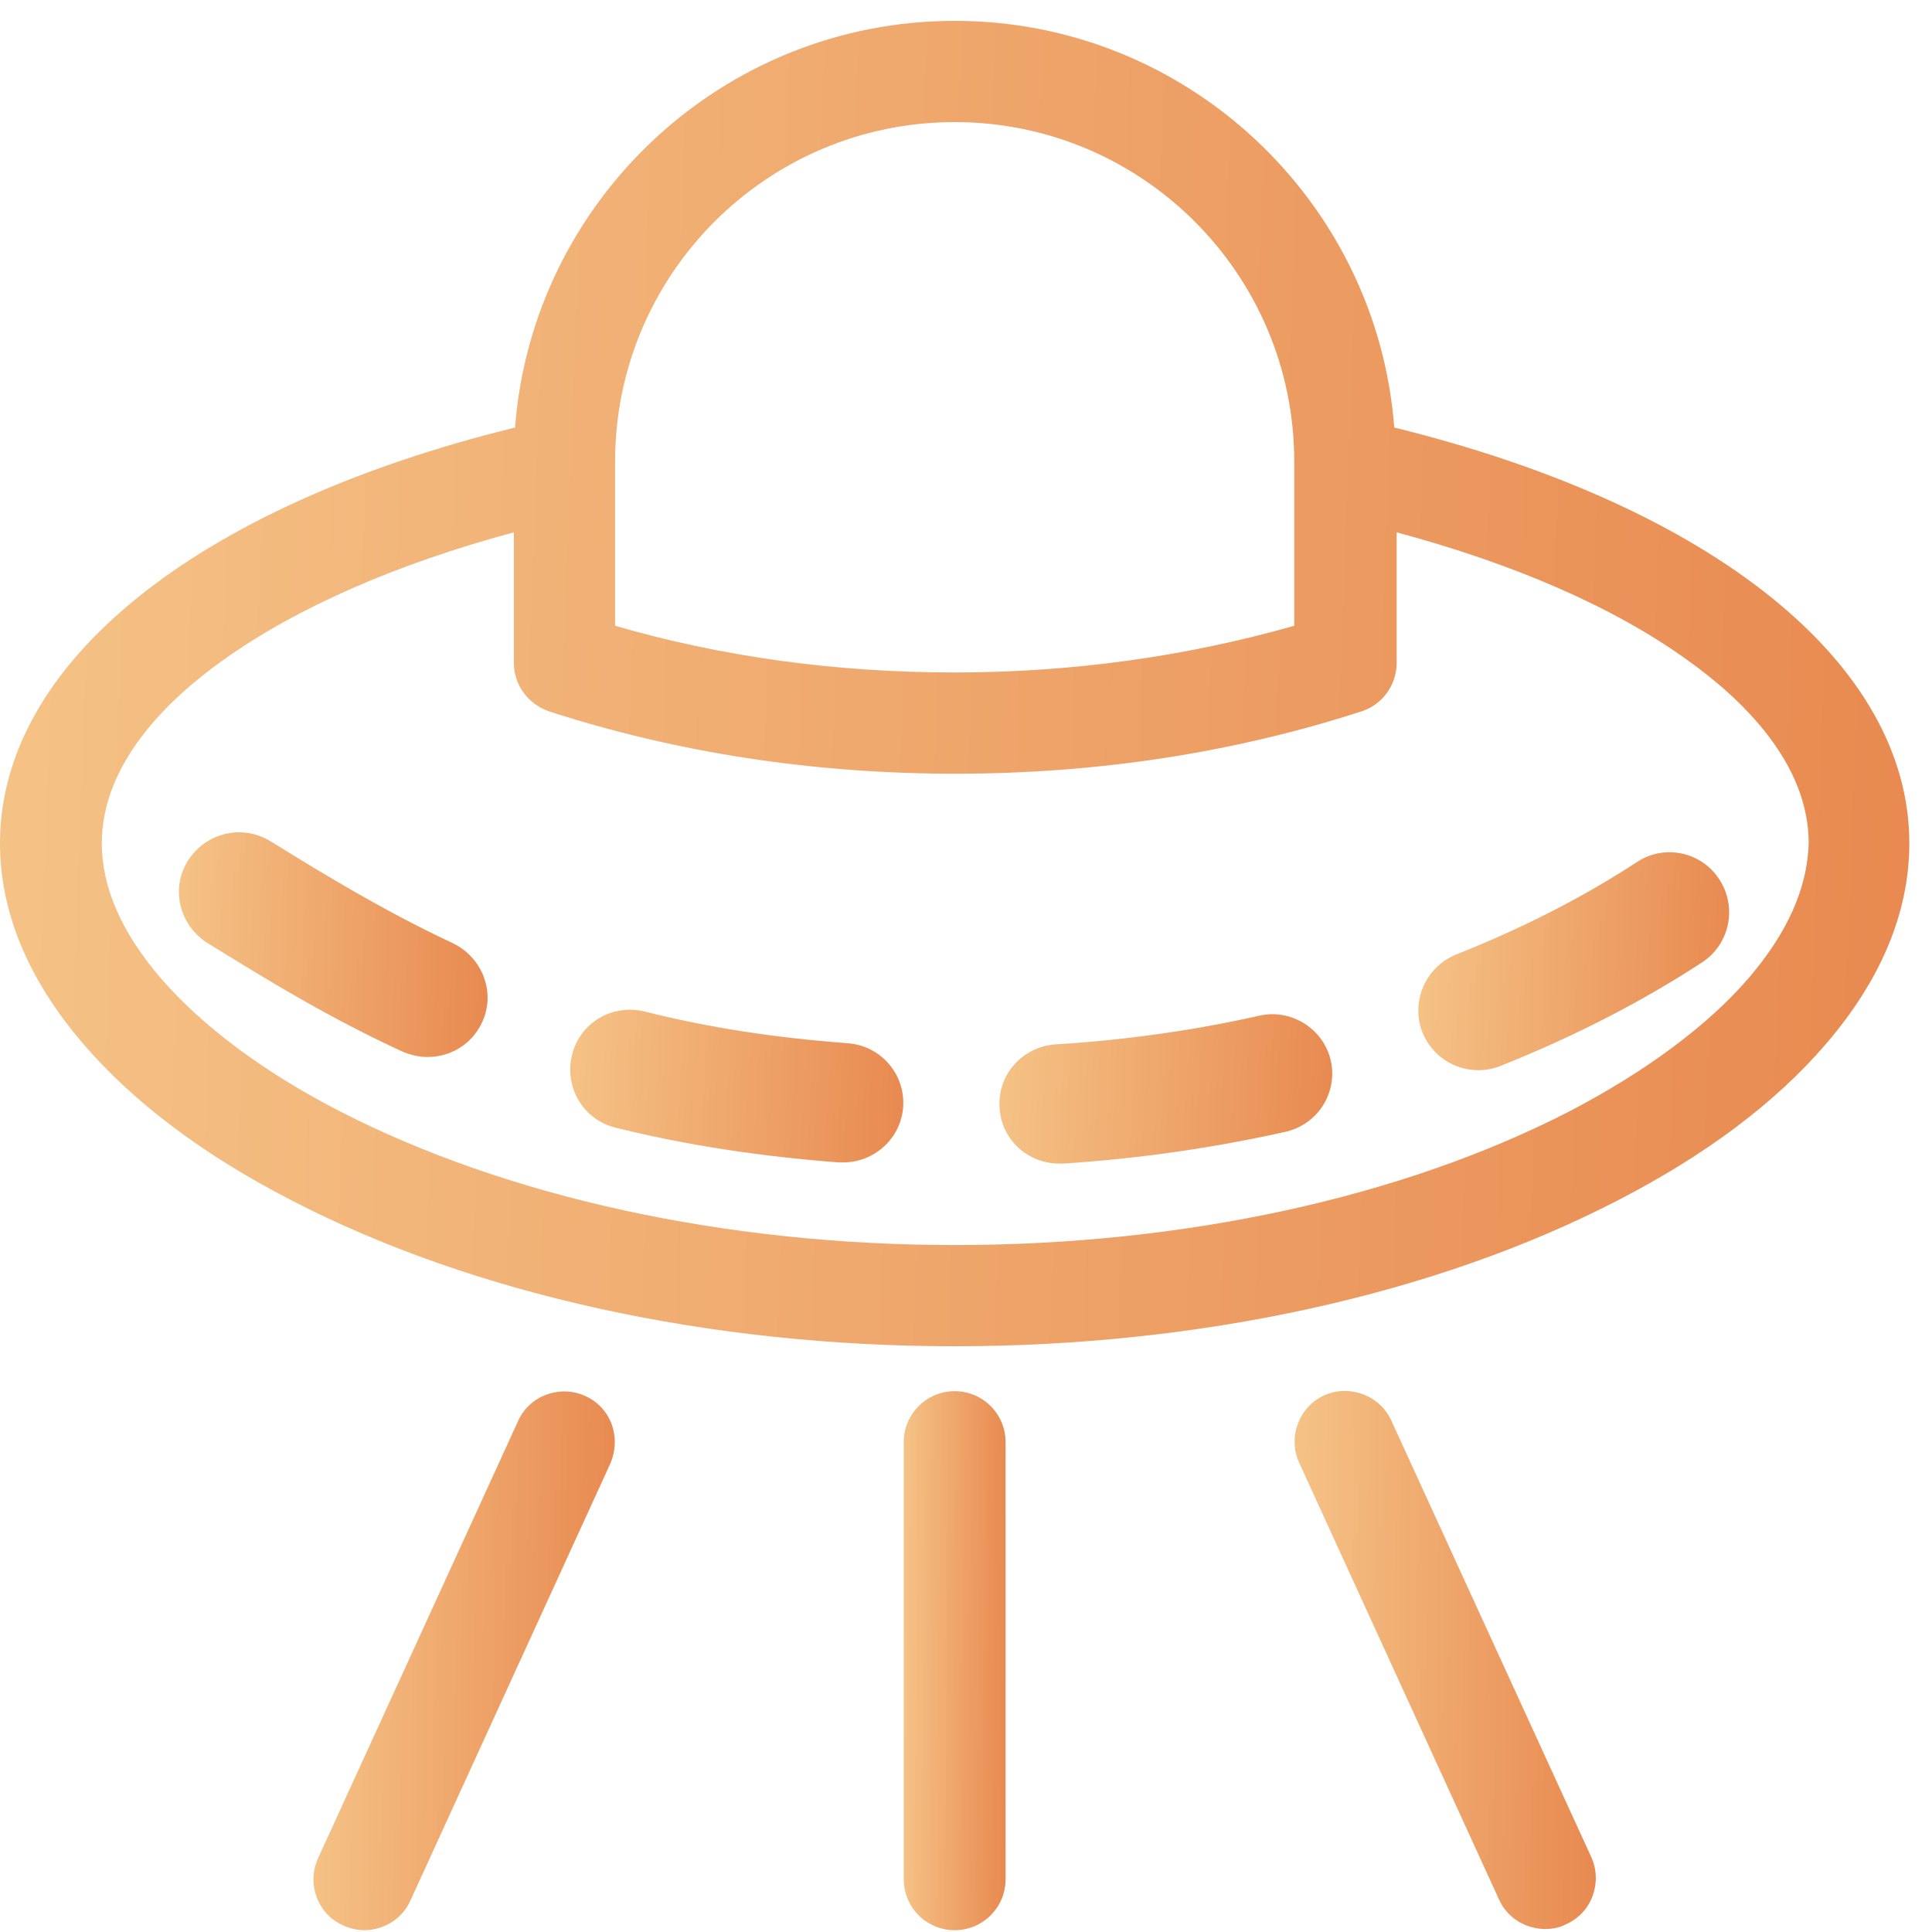 <svg width="83" height="83" viewBox="0 0 83 83" fill="none" xmlns="http://www.w3.org/2000/svg">
<path d="M59.898 18.367C59.152 8.615 50.97 0.896 41.013 0.896C31.055 0.896 22.873 8.615 22.127 18.367C8.414 21.737 0 28.504 0 36.223C0 39.182 1.209 42.089 3.576 44.843C5.738 47.364 8.748 49.628 12.556 51.584C20.378 55.623 30.489 57.836 41.013 57.836C51.536 57.836 61.648 55.623 69.47 51.584C73.278 49.628 76.288 47.364 78.449 44.843C80.816 42.089 82.026 39.182 82.026 36.223C82.026 28.504 73.586 21.737 59.898 18.367ZM26.424 20.065V19.833C26.424 11.78 32.959 5.245 41.013 5.245C49.066 5.245 55.602 11.78 55.602 19.833V20.065V26.883C50.996 28.195 46.082 28.89 41.013 28.89C35.918 28.89 31.03 28.221 26.424 26.883V20.065ZM75.13 42.012C73.355 44.071 70.705 46.026 67.463 47.724C60.233 51.455 50.842 53.488 41.013 53.488C31.159 53.488 21.767 51.429 14.563 47.724C11.321 46.052 8.671 44.071 6.896 42.012C5.223 40.057 4.374 38.127 4.374 36.223C4.374 32.801 7.204 30.048 9.597 28.35C12.736 26.111 17.007 24.233 22.076 22.869V28.479C22.076 29.43 22.693 30.254 23.594 30.563C29.074 32.338 34.941 33.239 41.039 33.239C47.136 33.239 53.003 32.338 58.483 30.563C59.384 30.28 60.001 29.43 60.001 28.479V22.869C65.07 24.233 69.341 26.086 72.48 28.35C74.873 30.048 77.703 32.801 77.703 36.223C77.652 38.127 76.803 40.057 75.13 42.012Z" fill="url(#paint0_linear)"/>
<path d="M54.109 43.633C51.253 44.276 48.294 44.688 45.335 44.868C43.92 44.971 42.84 46.18 42.943 47.595C43.02 48.959 44.152 49.988 45.516 49.988C45.567 49.988 45.618 49.988 45.67 49.988C48.886 49.782 52.102 49.319 55.216 48.625C56.605 48.316 57.48 46.952 57.171 45.563C56.862 44.199 55.473 43.324 54.109 43.633Z" fill="url(#paint1_linear)"/>
<path d="M36.407 44.817C33.294 44.585 30.438 44.148 27.685 43.453C26.296 43.119 24.906 43.942 24.572 45.331C24.237 46.721 25.061 48.11 26.45 48.445C29.435 49.191 32.651 49.68 36.021 49.937C36.099 49.937 36.15 49.937 36.227 49.937C37.565 49.937 38.697 48.908 38.8 47.57C38.903 46.155 37.848 44.92 36.407 44.817Z" fill="url(#paint2_linear)"/>
<path d="M70.345 37.021C68.029 38.539 65.405 39.877 62.549 41.009C61.236 41.549 60.593 43.042 61.108 44.354C61.519 45.357 62.471 45.975 63.501 45.975C63.809 45.975 64.144 45.923 64.453 45.795C67.617 44.534 70.525 43.042 73.123 41.343C74.307 40.572 74.641 38.976 73.87 37.793C73.123 36.609 71.528 36.249 70.345 37.021Z" fill="url(#paint3_linear)"/>
<path d="M19.452 40.52C16.544 39.156 13.997 37.613 11.63 36.146C10.421 35.4 8.851 35.76 8.079 36.969C7.307 38.179 7.719 39.774 8.928 40.52C11.424 42.064 14.1 43.71 17.29 45.177C17.651 45.331 18.011 45.409 18.371 45.409C19.349 45.409 20.275 44.868 20.712 43.916C21.304 42.656 20.738 41.138 19.452 40.52Z" fill="url(#paint4_linear)"/>
<path d="M25.138 59.971C24.057 59.483 22.745 59.946 22.256 61.052L13.662 79.835C13.174 80.941 13.637 82.228 14.743 82.716C15.026 82.845 15.335 82.922 15.643 82.922C16.467 82.922 17.265 82.459 17.625 81.661L26.218 62.879C26.707 61.747 26.244 60.46 25.138 59.971Z" fill="url(#paint5_linear)"/>
<path d="M59.77 61.026C59.281 59.946 57.969 59.457 56.888 59.946C55.807 60.435 55.318 61.747 55.807 62.827L64.401 81.61C64.761 82.408 65.559 82.871 66.382 82.871C66.691 82.871 67 82.819 67.283 82.665C68.389 82.176 68.852 80.864 68.363 79.783L59.77 61.026Z" fill="url(#paint6_linear)"/>
<path d="M41.013 59.766C39.804 59.766 38.826 60.744 38.826 61.953V80.735C38.826 81.945 39.804 82.922 41.013 82.922C42.222 82.922 43.2 81.945 43.2 80.735V61.953C43.2 60.744 42.222 59.766 41.013 59.766Z" fill="url(#paint7_linear)"/>
<defs>
<linearGradient id="paint0_linear" x1="3.50687e-07" y1="29.366" x2="95.052" y2="32.849" gradientUnits="userSpaceOnUse">
<stop stop-color="#F5C286"/>
<stop offset="1" stop-color="#E68148"/>
</linearGradient>
<linearGradient id="paint1_linear" x1="42.936" y1="46.78" x2="59.473" y2="47.717" gradientUnits="userSpaceOnUse">
<stop stop-color="#F5C286"/>
<stop offset="1" stop-color="#E68148"/>
</linearGradient>
<linearGradient id="paint2_linear" x1="24.497" y1="46.658" x2="41.051" y2="47.577" gradientUnits="userSpaceOnUse">
<stop stop-color="#F5C286"/>
<stop offset="1" stop-color="#E68148"/>
</linearGradient>
<linearGradient id="paint3_linear" x1="60.93" y1="41.294" x2="76.406" y2="41.855" gradientUnits="userSpaceOnUse">
<stop stop-color="#F5C286"/>
<stop offset="1" stop-color="#E68148"/>
</linearGradient>
<linearGradient id="paint4_linear" x1="7.687" y1="40.583" x2="23.055" y2="41.12" gradientUnits="userSpaceOnUse">
<stop stop-color="#F5C286"/>
<stop offset="1" stop-color="#E68148"/>
</linearGradient>
<linearGradient id="paint5_linear" x1="13.469" y1="71.35" x2="28.485" y2="71.564" gradientUnits="userSpaceOnUse">
<stop stop-color="#F5C286"/>
<stop offset="1" stop-color="#E68148"/>
</linearGradient>
<linearGradient id="paint6_linear" x1="55.617" y1="71.313" x2="70.629" y2="71.527" gradientUnits="userSpaceOnUse">
<stop stop-color="#F5C286"/>
<stop offset="1" stop-color="#E68148"/>
</linearGradient>
<linearGradient id="paint7_linear" x1="38.826" y1="71.344" x2="43.901" y2="71.368" gradientUnits="userSpaceOnUse">
<stop stop-color="#F5C286"/>
<stop offset="1" stop-color="#E68148"/>
</linearGradient>
</defs>
</svg>
